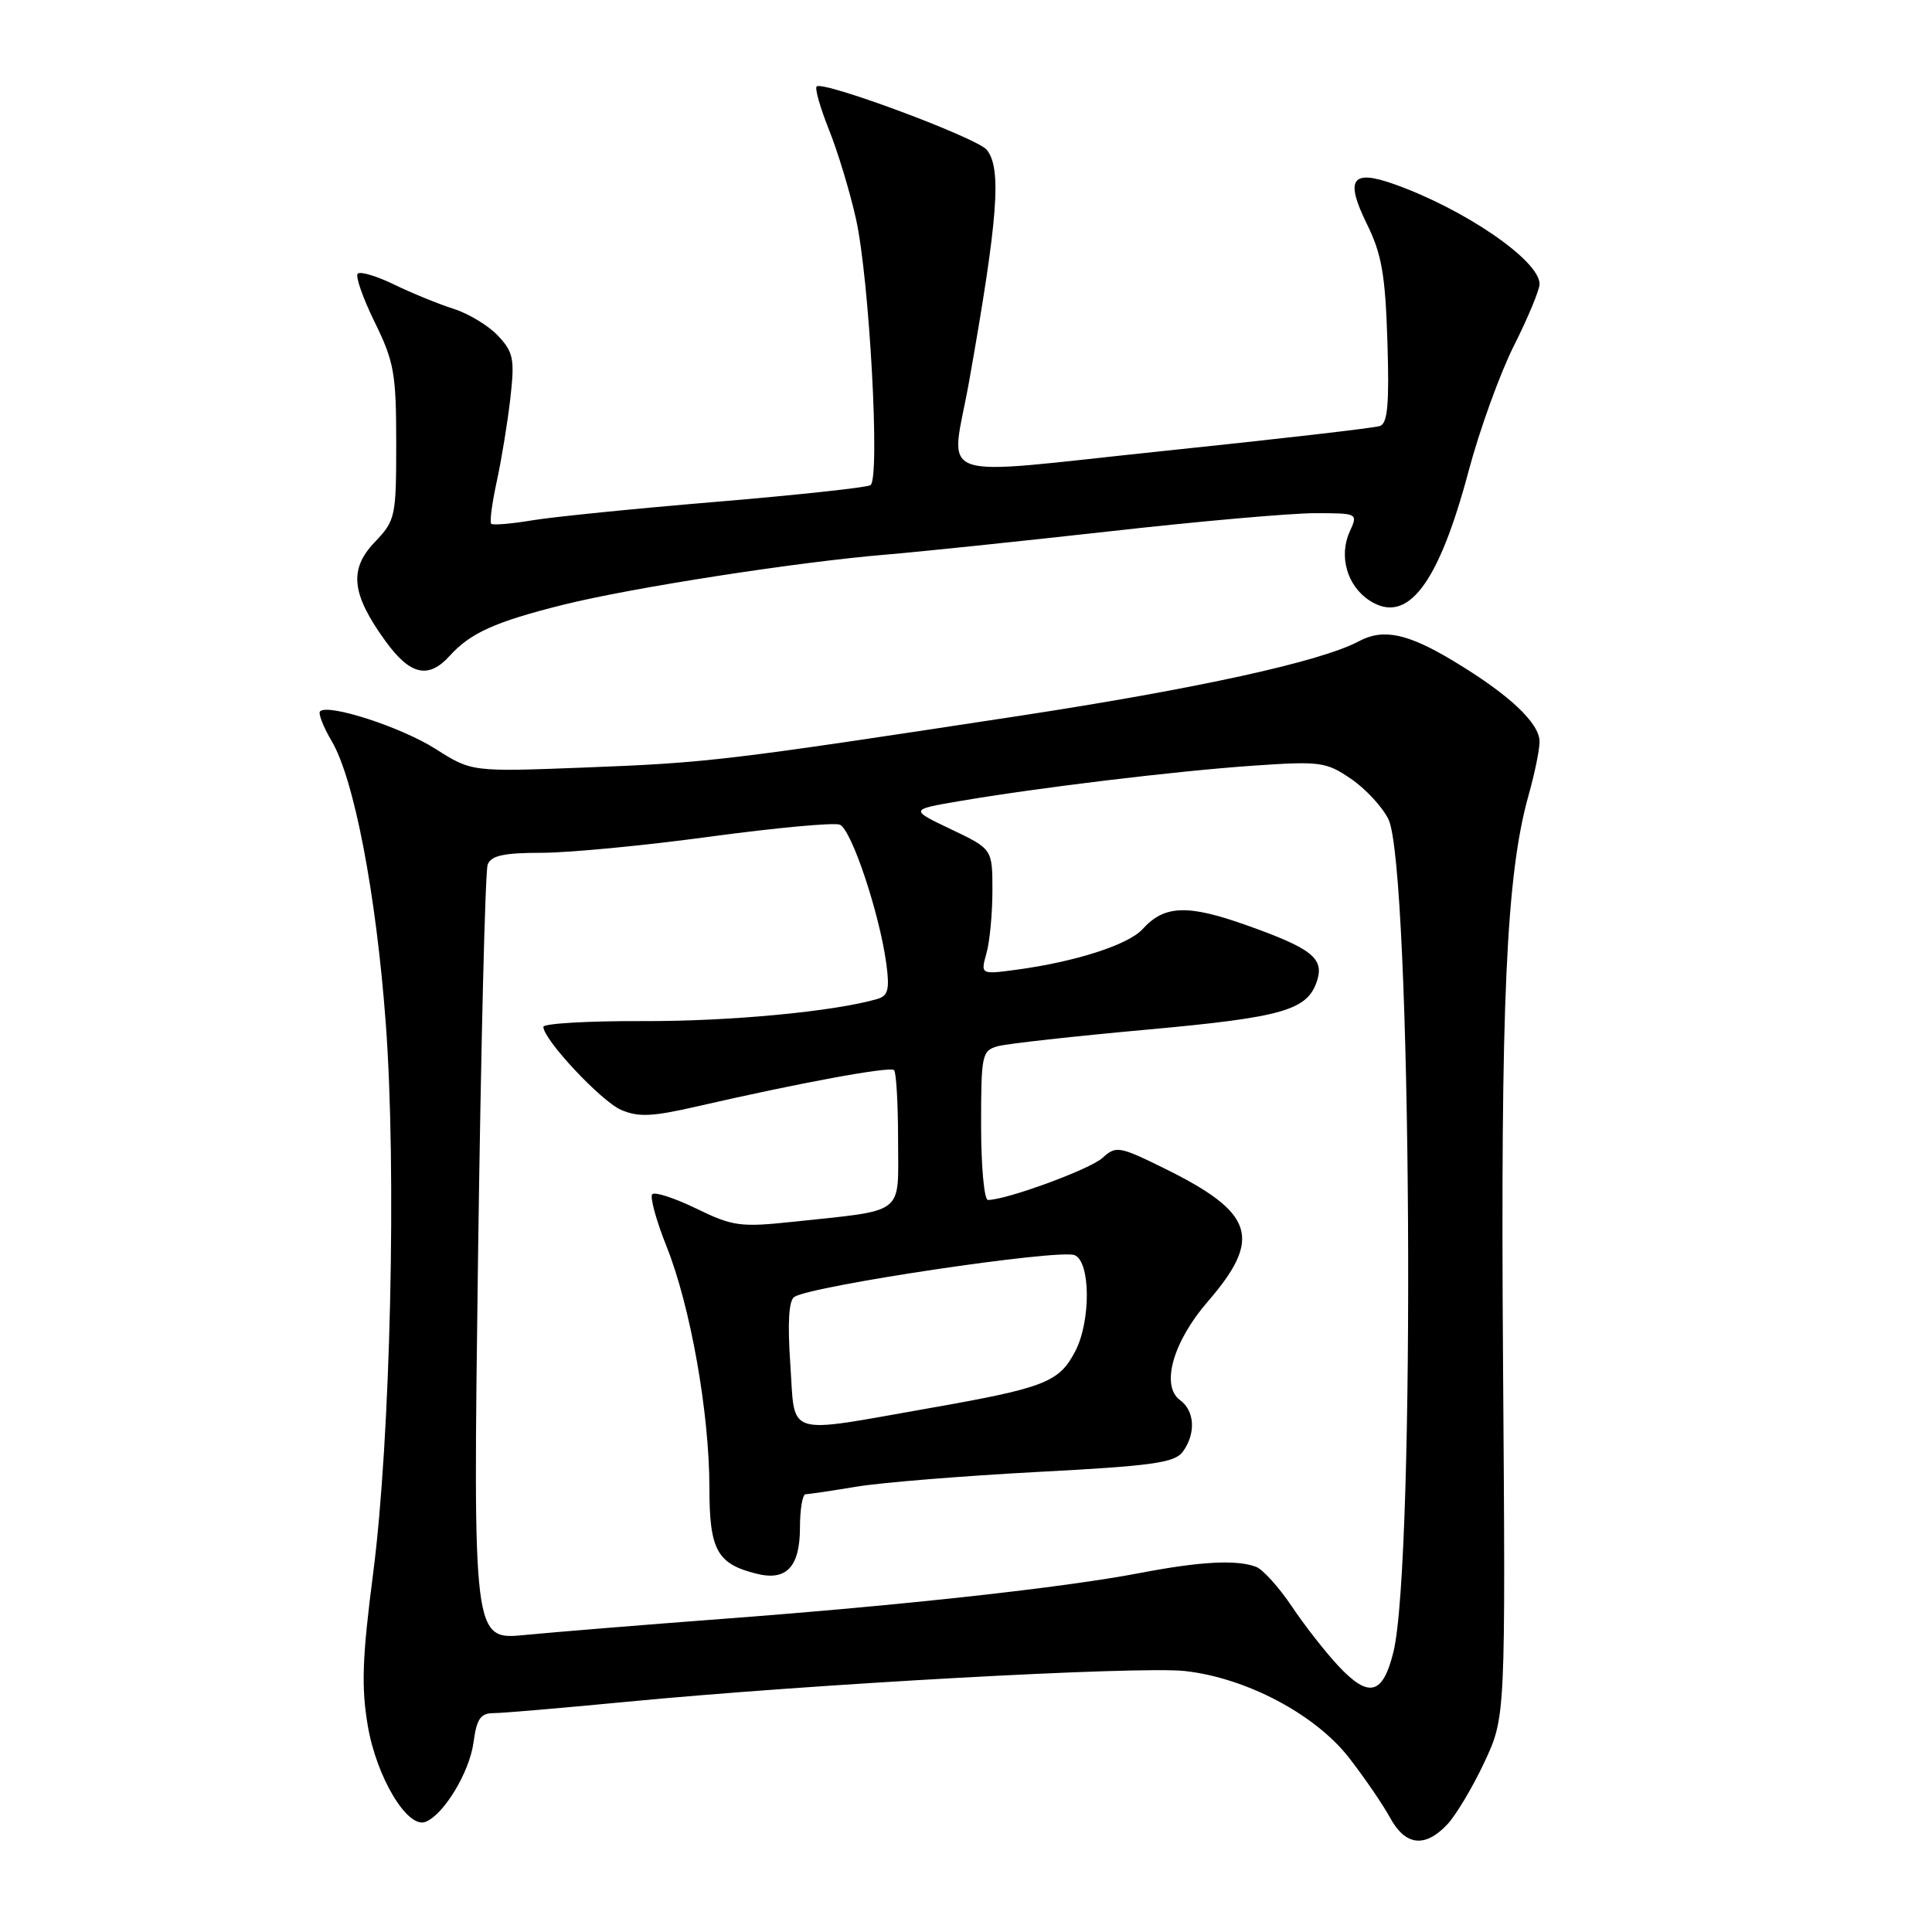 <?xml version="1.0" encoding="UTF-8" standalone="no"?>
<!DOCTYPE svg PUBLIC "-//W3C//DTD SVG 1.1//EN" "http://www.w3.org/Graphics/SVG/1.1/DTD/svg11.dtd" >
<svg xmlns="http://www.w3.org/2000/svg" xmlns:xlink="http://www.w3.org/1999/xlink" version="1.1" viewBox="0 0 256 256">
 <g >
 <path fill="currentColor"
d=" M 191.77 241.75 C 192.93 240.51 195.15 236.80 196.69 233.50 C 199.50 227.50 199.50 227.50 199.16 180.50 C 198.82 132.76 199.58 115.90 202.55 105.35 C 203.35 102.51 204.00 99.33 204.00 98.28 C 204.00 95.80 199.95 92.01 192.56 87.57 C 186.49 83.92 183.27 83.25 180.06 84.97 C 175.03 87.66 158.68 91.25 134.90 94.88 C 96.09 100.80 93.87 101.07 77.50 101.70 C 62.50 102.28 62.50 102.28 57.69 99.22 C 53.15 96.34 43.47 93.20 42.41 94.26 C 42.14 94.53 42.83 96.30 43.95 98.20 C 46.92 103.23 49.83 118.37 51.11 135.50 C 52.57 154.88 51.75 190.63 49.45 208.42 C 47.99 219.67 47.86 223.55 48.74 228.71 C 49.91 235.53 53.99 242.32 56.37 241.41 C 58.79 240.48 62.21 234.84 62.74 230.89 C 63.16 227.76 63.68 227.00 65.38 227.00 C 66.55 227.00 74.47 226.32 83.00 225.50 C 107.41 223.15 150.95 220.75 157.00 221.42 C 165.15 222.32 174.32 227.18 178.79 232.96 C 180.83 235.59 183.27 239.16 184.20 240.87 C 186.22 244.58 188.82 244.88 191.77 241.75 Z  M 59.59 86.90 C 62.33 83.87 65.61 82.39 74.57 80.15 C 83.59 77.89 105.62 74.46 117.50 73.48 C 121.90 73.11 135.16 71.73 146.98 70.41 C 158.79 69.08 171.04 68.00 174.21 68.00 C 179.93 68.00 179.95 68.01 178.85 70.43 C 177.37 73.68 178.49 77.62 181.45 79.56 C 186.47 82.85 190.59 77.47 194.60 62.41 C 196.05 56.96 198.76 49.47 200.62 45.77 C 202.48 42.08 204.00 38.41 204.00 37.63 C 204.00 34.52 194.03 27.69 184.67 24.38 C 179.09 22.41 178.20 23.74 181.12 29.68 C 183.08 33.65 183.56 36.40 183.84 45.25 C 184.10 53.56 183.87 56.10 182.84 56.45 C 182.10 56.71 169.24 58.19 154.25 59.75 C 122.76 63.03 125.99 64.18 128.42 50.50 C 132.25 28.91 132.75 22.31 130.75 19.85 C 129.44 18.25 109.02 10.65 108.21 11.46 C 107.95 11.72 108.69 14.31 109.85 17.21 C 111.02 20.12 112.62 25.42 113.42 29.00 C 115.20 36.95 116.65 63.48 115.34 64.29 C 114.84 64.60 105.66 65.59 94.96 66.49 C 84.26 67.38 73.25 68.49 70.50 68.95 C 67.75 69.41 65.32 69.61 65.09 69.40 C 64.86 69.19 65.20 66.65 65.83 63.76 C 66.46 60.87 67.27 55.90 67.63 52.72 C 68.21 47.57 68.03 46.66 65.99 44.49 C 64.74 43.15 62.08 41.55 60.10 40.92 C 58.12 40.29 54.59 38.85 52.26 37.72 C 49.92 36.58 47.74 35.93 47.40 36.26 C 47.07 36.60 48.08 39.49 49.65 42.69 C 52.22 47.92 52.50 49.51 52.50 58.68 C 52.50 68.51 52.40 68.96 49.65 71.84 C 46.21 75.44 46.56 78.71 51.07 84.94 C 54.35 89.47 56.76 90.02 59.59 86.90 Z  M 177.37 220.78 C 175.68 218.98 172.89 215.42 171.18 212.87 C 169.47 210.32 167.34 207.96 166.45 207.62 C 163.89 206.64 159.08 206.89 151.00 208.44 C 140.91 210.37 119.65 212.71 96.00 214.49 C 85.28 215.30 73.39 216.27 69.58 216.64 C 62.67 217.32 62.67 217.32 63.34 166.72 C 63.72 138.88 64.29 115.41 64.62 114.56 C 65.07 113.37 66.76 113.00 71.77 113.00 C 75.38 113.00 85.42 112.04 94.09 110.86 C 102.76 109.69 110.49 108.97 111.27 109.27 C 112.81 109.87 116.52 120.95 117.44 127.68 C 117.90 131.11 117.68 131.96 116.25 132.37 C 110.49 134.04 96.73 135.34 85.25 135.30 C 77.96 135.27 72.00 135.62 72.00 136.06 C 72.00 137.74 79.62 145.89 82.29 147.06 C 84.57 148.05 86.42 147.97 92.29 146.62 C 106.06 143.46 117.94 141.27 118.47 141.80 C 118.76 142.09 119.00 146.29 119.00 151.12 C 119.00 161.16 120.15 160.28 105.00 161.90 C 98.11 162.63 97.08 162.49 92.28 160.15 C 89.41 158.76 86.77 157.89 86.43 158.24 C 86.09 158.58 86.94 161.70 88.33 165.18 C 91.49 173.10 93.99 187.18 94.00 197.10 C 94.00 205.40 95.00 207.22 100.26 208.53 C 104.22 209.52 106.00 207.61 106.00 202.38 C 106.00 199.97 106.34 198.00 106.75 197.99 C 107.16 197.99 110.20 197.54 113.50 196.99 C 116.80 196.44 127.59 195.57 137.48 195.04 C 152.71 194.24 155.65 193.83 156.73 192.36 C 158.48 189.96 158.32 186.95 156.36 185.52 C 153.78 183.63 155.42 177.79 160.04 172.46 C 167.31 164.06 166.21 160.69 154.27 154.81 C 148.28 151.86 147.88 151.80 146.07 153.44 C 144.40 154.95 133.36 159.00 130.91 159.00 C 130.41 159.00 130.00 154.55 130.00 149.12 C 130.00 139.71 130.11 139.20 132.25 138.62 C 133.49 138.29 142.38 137.30 152.00 136.43 C 170.07 134.79 173.27 133.86 174.53 129.92 C 175.46 126.97 173.79 125.66 165.18 122.60 C 157.35 119.81 154.28 119.93 151.40 123.11 C 149.53 125.18 142.52 127.44 134.71 128.49 C 129.93 129.13 129.93 129.13 130.71 126.32 C 131.15 124.77 131.50 121.03 131.50 118.00 C 131.50 112.50 131.50 112.50 126.03 109.89 C 120.55 107.28 120.55 107.28 127.03 106.17 C 137.46 104.38 155.76 102.17 166.00 101.46 C 174.93 100.84 175.71 100.95 179.00 103.19 C 180.93 104.50 183.16 106.91 183.97 108.54 C 187.05 114.77 187.60 206.90 184.63 218.92 C 183.23 224.58 181.38 225.05 177.37 220.78 Z  M 104.72 180.76 C 104.34 175.26 104.52 172.29 105.26 171.84 C 107.69 170.34 140.23 165.49 142.38 166.31 C 144.50 167.13 144.57 174.99 142.49 179.02 C 140.35 183.16 138.47 183.89 123.14 186.59 C 103.74 190.00 105.39 190.52 104.72 180.76 Z "/>
</g>
</svg>
